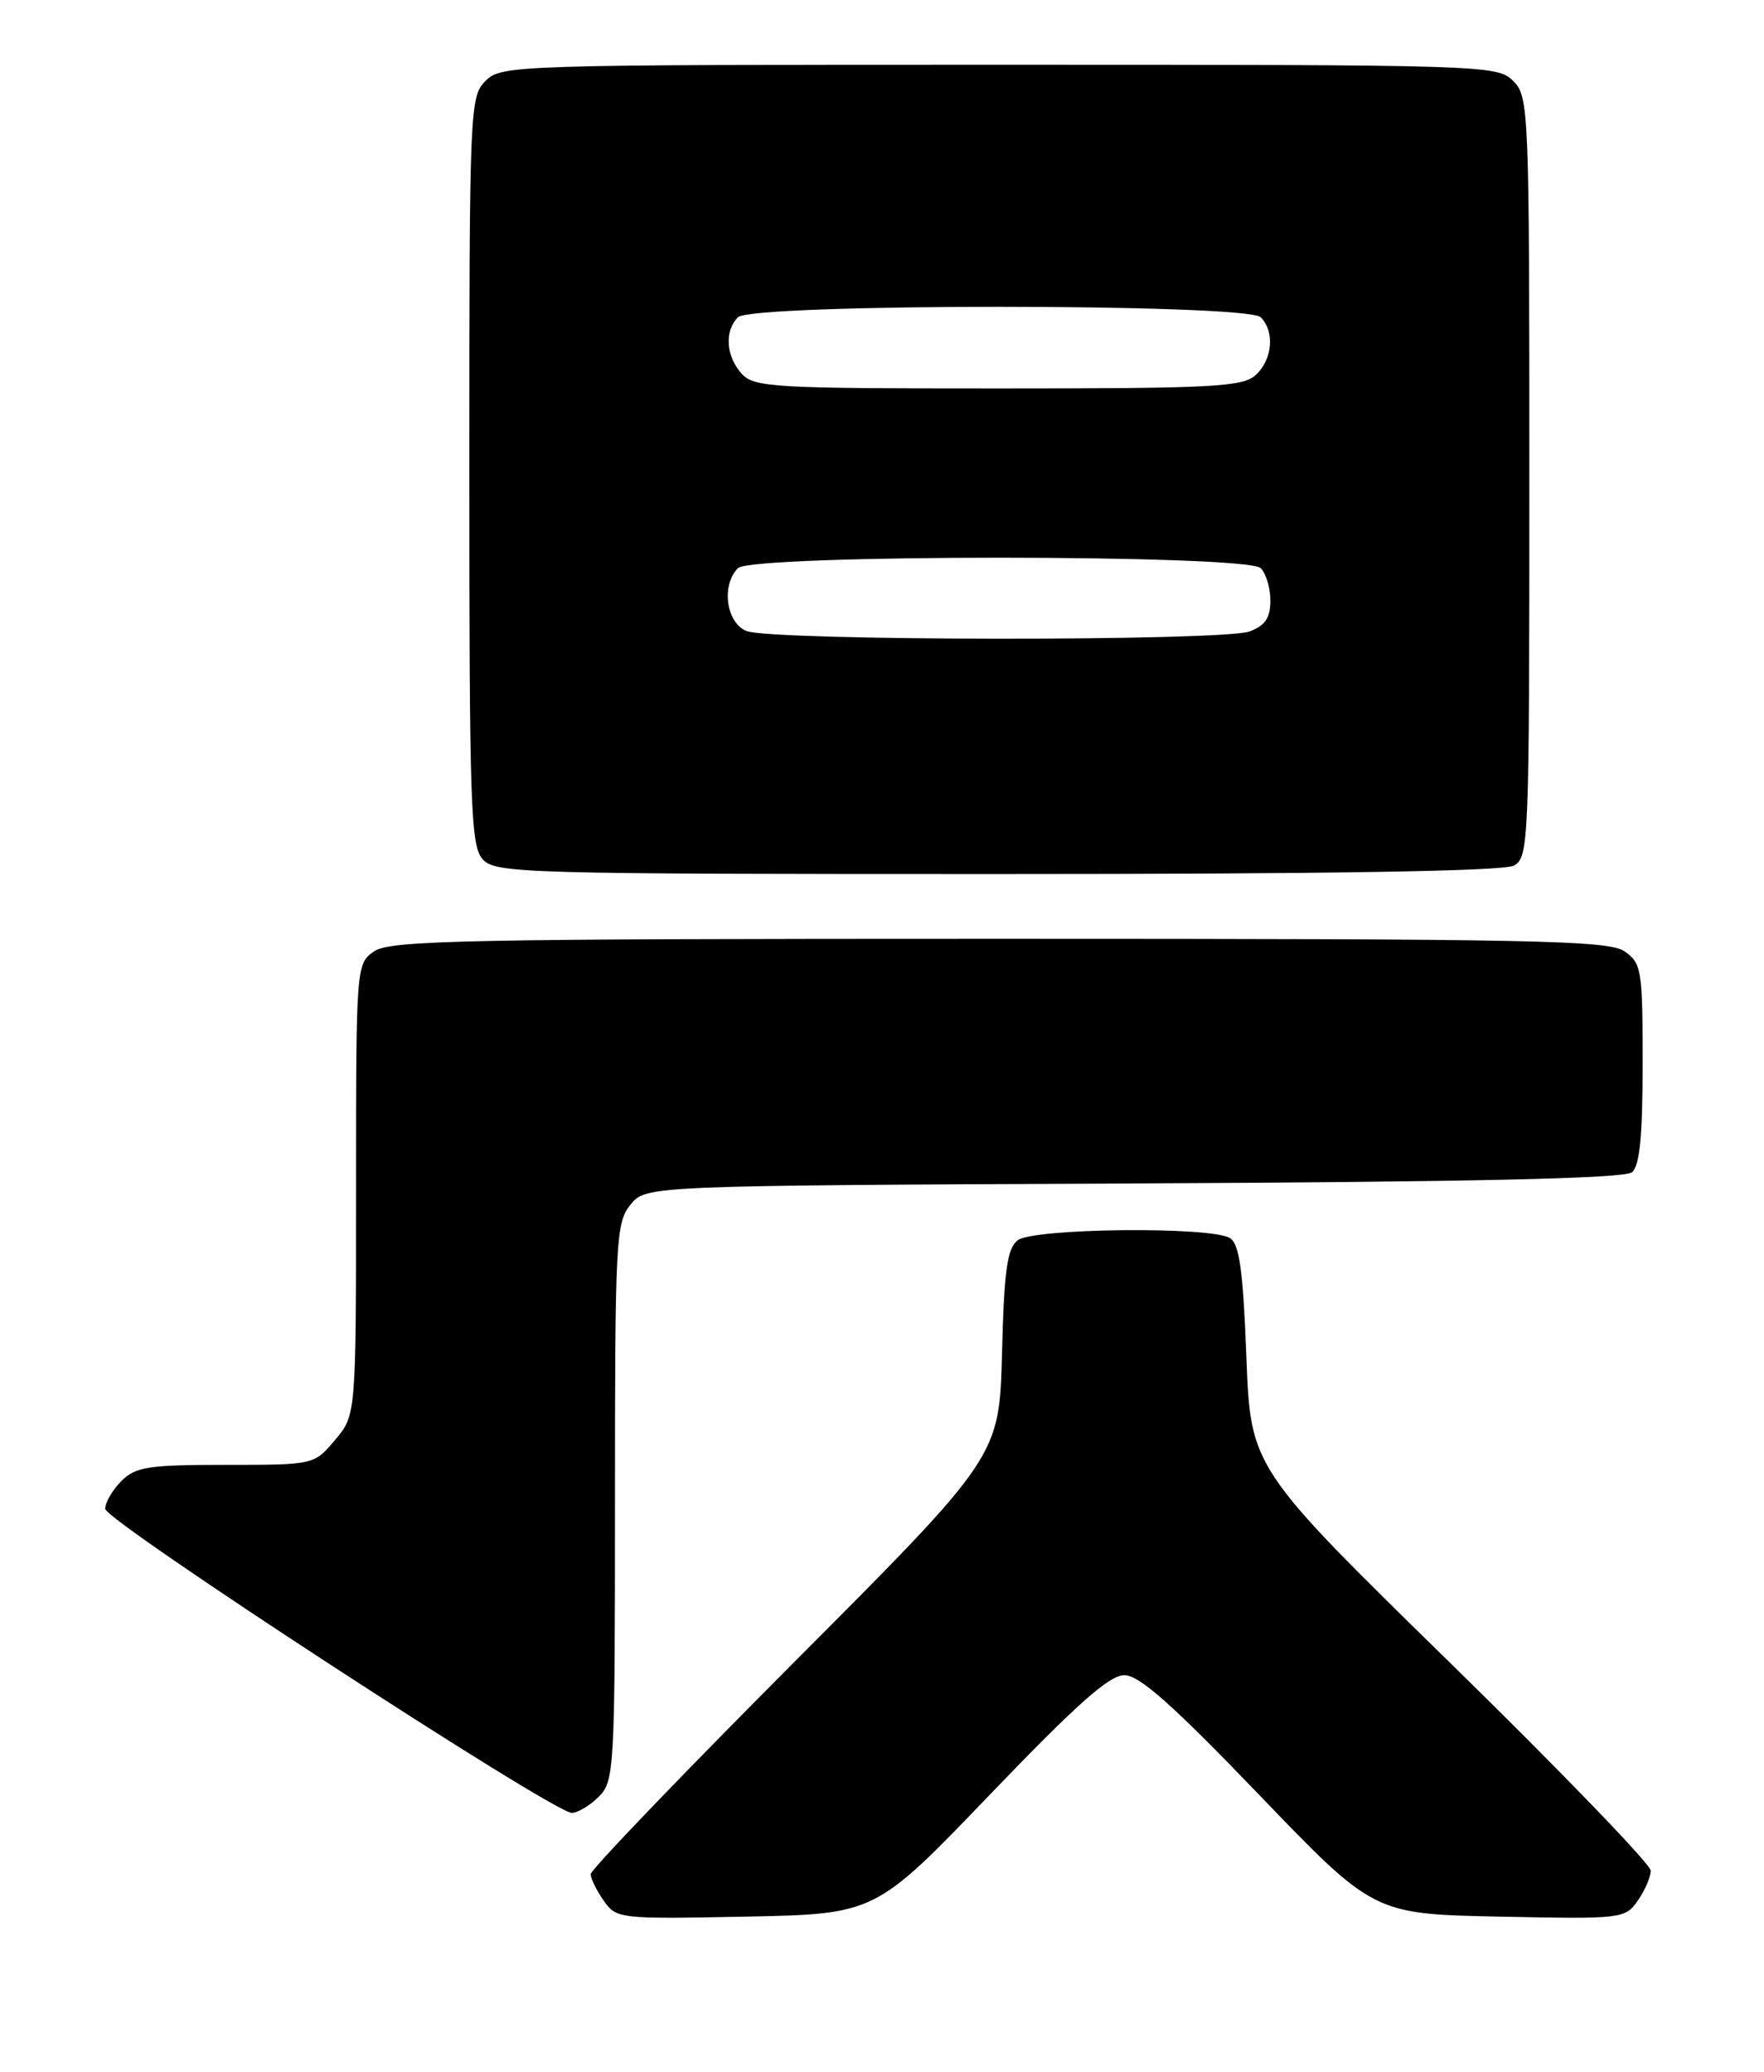 <?xml version="1.0" encoding="UTF-8" standalone="no"?>
<!DOCTYPE svg PUBLIC "-//W3C//DTD SVG 1.1//EN" "http://www.w3.org/Graphics/SVG/1.1/DTD/svg11.dtd" >
<svg xmlns="http://www.w3.org/2000/svg" xmlns:xlink="http://www.w3.org/1999/xlink" version="1.1" viewBox="0 0 218 256">
 <g >
 <path fill="currentColor"
d=" M 122.34 221.74 C 133.09 210.54 137.09 206.98 138.96 206.99 C 140.81 207.00 144.90 210.63 155.59 221.75 C 169.76 236.50 169.76 236.50 185.28 236.82 C 200.49 237.13 200.82 237.09 202.40 234.85 C 203.28 233.59 204.00 231.92 204.00 231.14 C 204.00 230.36 192.88 218.84 179.28 205.53 C 154.56 181.35 154.56 181.35 154.03 167.64 C 153.62 156.95 153.17 153.71 152.00 152.98 C 149.69 151.52 127.70 151.75 125.77 153.25 C 124.47 154.26 124.09 156.96 123.83 167.22 C 123.50 179.95 123.50 179.95 98.25 205.27 C 84.36 219.20 73.00 231.03 73.00 231.57 C 73.00 232.11 73.72 233.59 74.60 234.84 C 76.18 237.09 76.50 237.13 92.19 236.82 C 108.18 236.50 108.18 236.50 122.34 221.74 Z  M 74.00 222.00 C 75.92 220.08 76.00 218.67 76.00 185.61 C 76.00 153.24 76.11 151.08 77.91 148.86 C 79.82 146.50 79.82 146.50 140.09 146.23 C 182.05 146.04 200.75 145.62 201.68 144.85 C 202.64 144.05 203.00 140.44 203.00 131.43 C 203.00 119.84 202.87 119.02 200.78 117.56 C 198.81 116.18 189.81 116.00 123.50 116.00 C 57.19 116.00 48.19 116.18 46.22 117.56 C 44.02 119.10 44.00 119.32 44.00 146.98 C 44.00 174.85 44.00 174.85 41.41 177.92 C 38.82 181.00 38.82 181.00 27.91 181.00 C 18.33 181.00 16.76 181.24 15.00 183.00 C 13.90 184.10 13.00 185.64 13.00 186.43 C 13.00 187.93 68.36 224.00 70.66 224.00 C 71.40 224.00 72.90 223.10 74.00 222.00 Z  M 187.07 106.96 C 188.94 105.96 189.00 104.37 189.00 58.96 C 189.00 13.33 188.94 11.94 187.00 10.00 C 185.04 8.04 183.67 8.00 123.50 8.00 C 63.33 8.00 61.96 8.04 60.00 10.00 C 58.06 11.94 58.00 13.33 58.00 58.17 C 58.00 99.73 58.17 104.53 59.65 106.17 C 61.22 107.91 64.51 108.00 123.22 108.00 C 163.99 108.00 185.79 107.65 187.07 106.96 Z  M 92.25 77.97 C 89.74 76.96 89.11 72.29 91.20 70.20 C 92.92 68.48 154.08 68.48 155.80 70.20 C 156.46 70.86 157.00 72.67 157.00 74.22 C 157.00 76.34 156.35 77.30 154.43 78.02 C 151.20 79.25 95.32 79.20 92.25 77.97 Z  M 91.65 46.17 C 89.71 44.02 89.51 40.89 91.20 39.20 C 92.92 37.48 154.08 37.48 155.80 39.20 C 157.57 40.97 157.26 44.45 155.17 46.35 C 153.56 47.81 149.85 48.00 123.33 48.00 C 95.52 48.00 93.19 47.87 91.65 46.17 Z "/>
</g>
</svg>